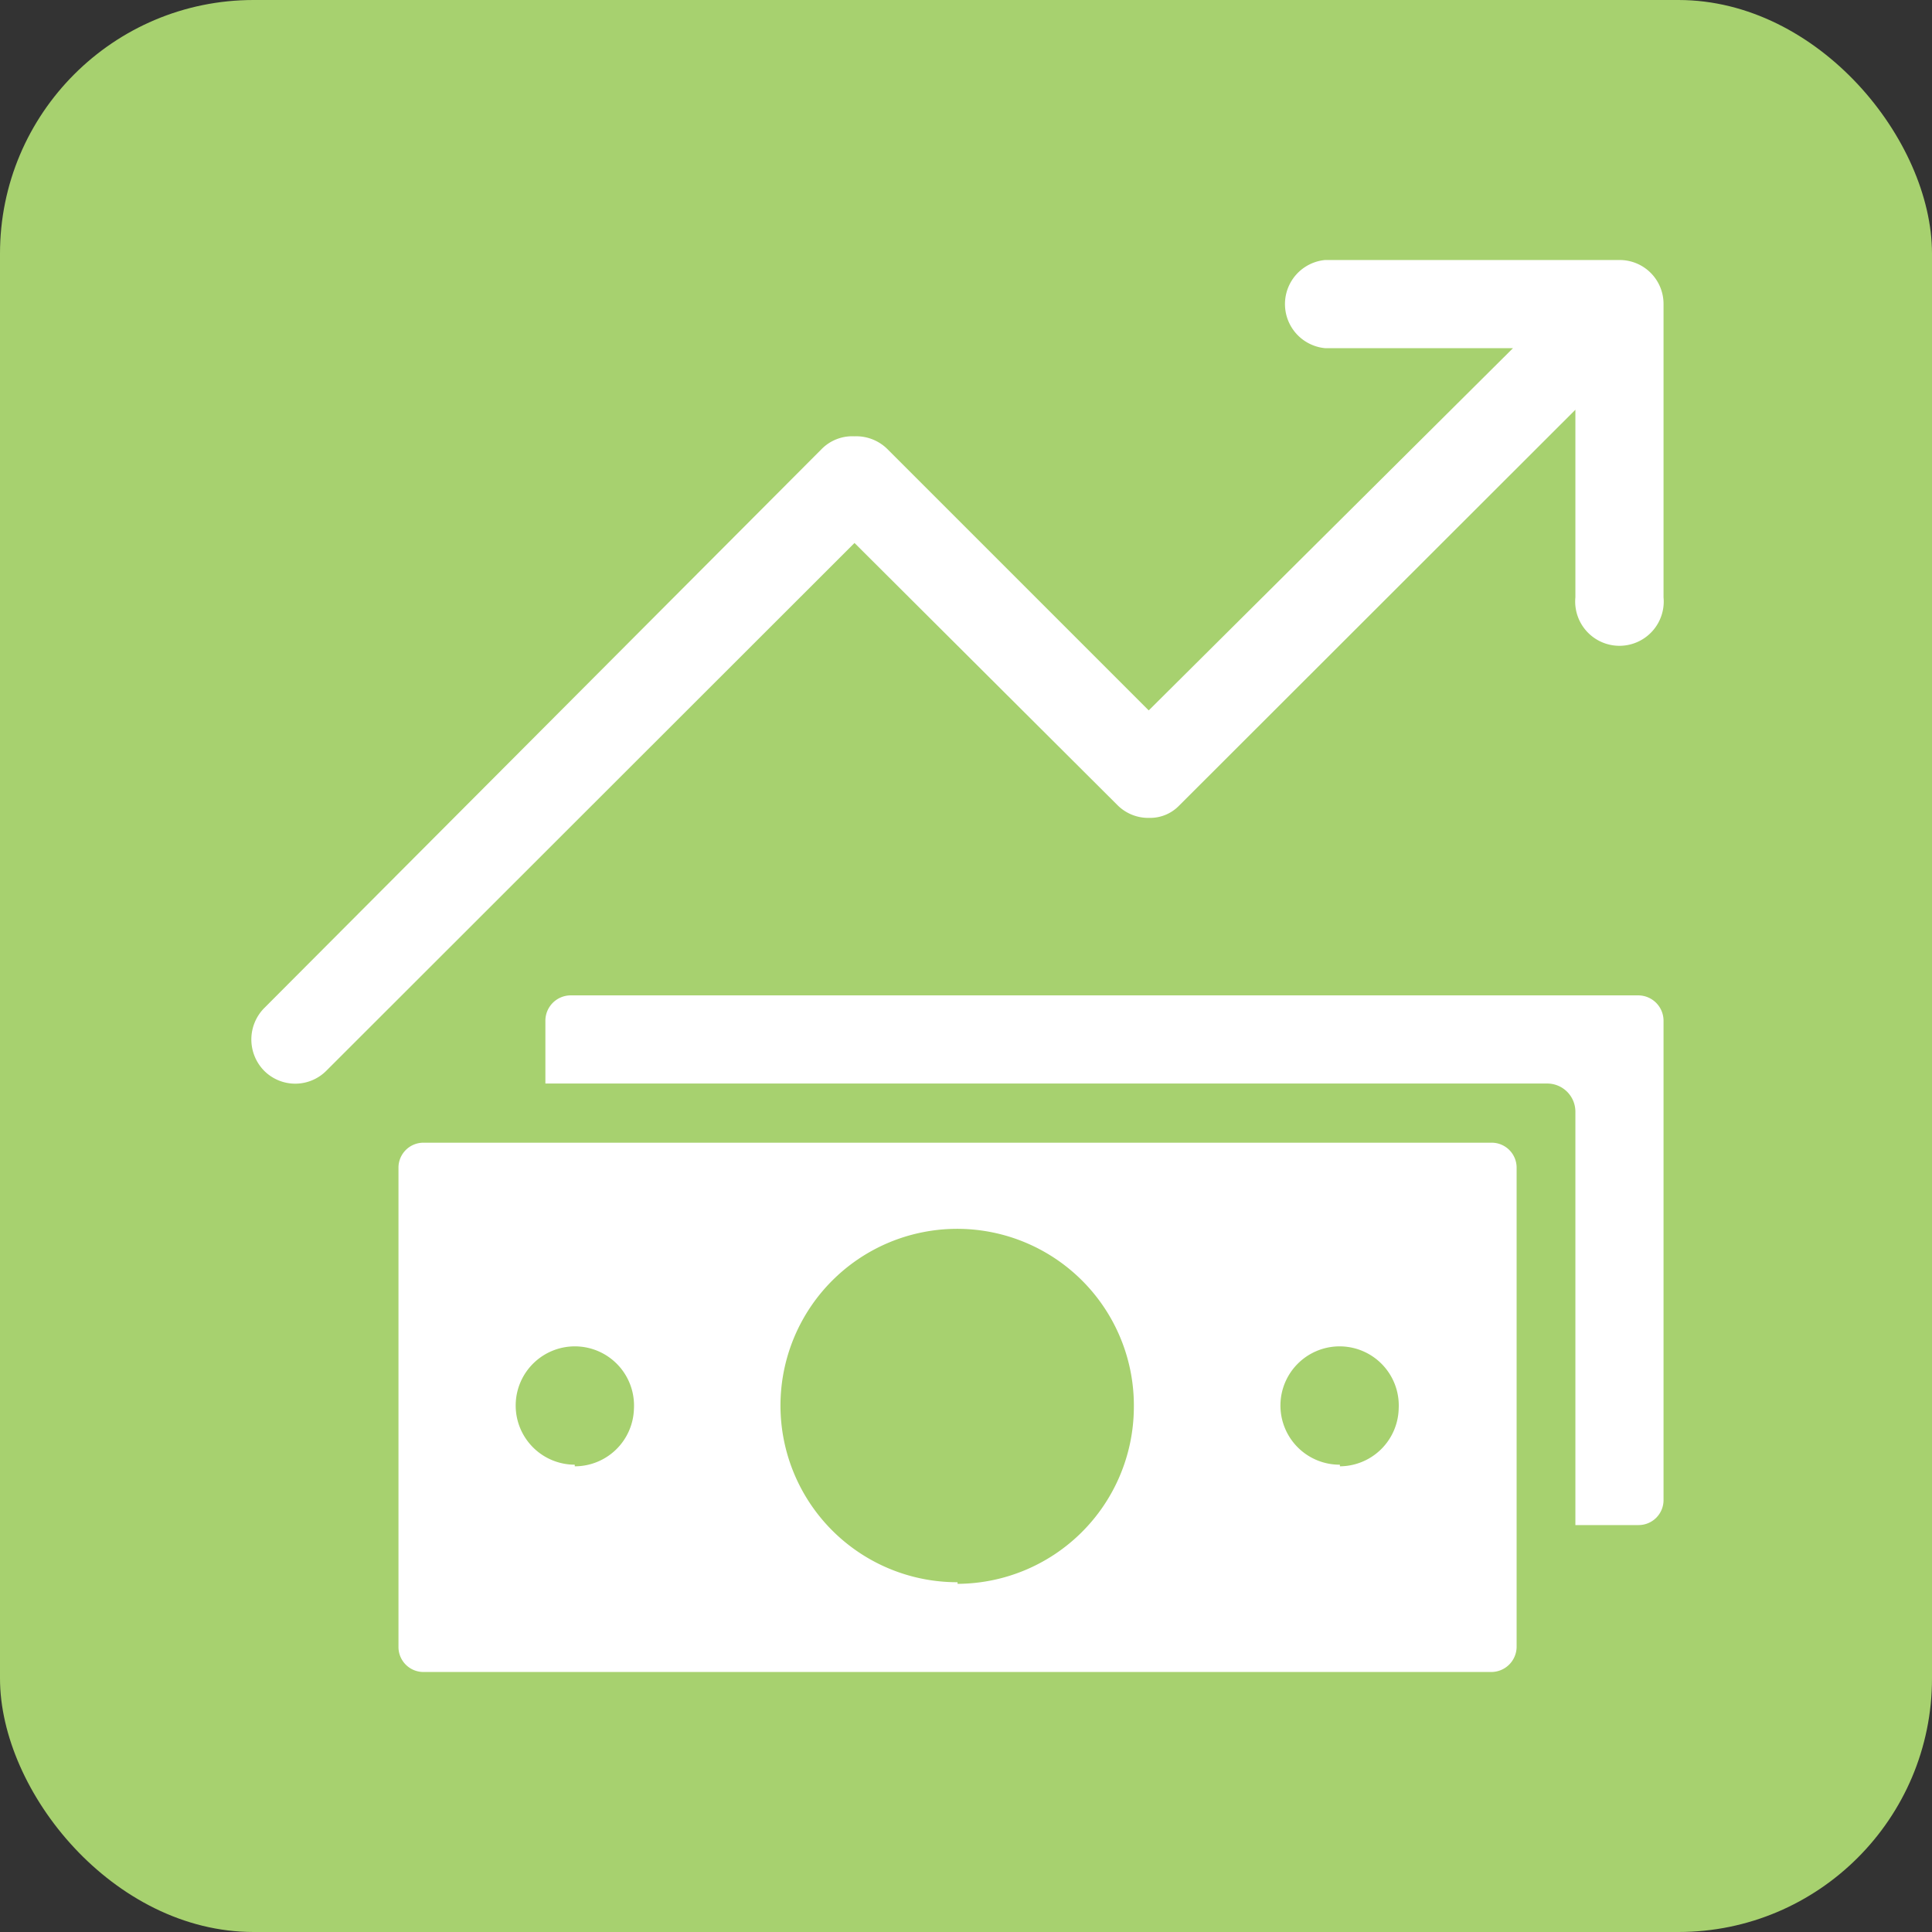 <svg id="Layer_1" data-name="Layer 1" xmlns="http://www.w3.org/2000/svg" width="48" height="48" viewBox="0 0 48 48"><rect x="0" y="0" width="48" height="48" fill="#333333" stroke="none"/><defs><style>.cls-1{fill:#a7d16f;}.cls-2{fill:#fff;}</style></defs><rect class="cls-1" width="48" height="48" rx="6.3"/><path class="cls-2" d="M21.23,13.49,27.76,20a1.08,1.08,0,0,0,.8.32,1,1,0,0,0,.72-.29l9.86-9.85v4.66a1.1,1.1,0,1,0,2.19,0V7.55a1.09,1.09,0,0,0-1.1-1.09H32.92a1.1,1.1,0,0,0,0,2.19h4.67l-9.05,9-6.49-6.49a1.1,1.1,0,0,0-.82-.32,1.07,1.07,0,0,0-.82.32L6.56,25.05a1.11,1.11,0,0,0,0,1.55,1.09,1.09,0,0,0,1.55,0Z"/><path class="cls-2" d="M40.71,24.73H14.17a.63.63,0,0,0-.62.63v1.56H38.44a.7.7,0,0,1,.7.7V37.89h1.57a.62.62,0,0,0,.62-.62V25.36A.63.63,0,0,0,40.71,24.73Z"/><path class="cls-2" d="M37.05,28.39H10.52A.62.62,0,0,0,9.9,29V40.92a.62.62,0,0,0,.62.62H37.05a.63.63,0,0,0,.63-.62V29A.62.62,0,0,0,37.05,28.39Zm-22.77,8A1.47,1.47,0,1,1,15.75,35,1.47,1.47,0,0,1,14.28,36.43Zm9.51,2.92A4.39,4.39,0,1,1,28.17,35,4.4,4.4,0,0,1,23.79,39.35Zm9.5-2.92A1.47,1.47,0,1,1,34.75,35,1.47,1.47,0,0,1,33.29,36.43Z"/></svg>
